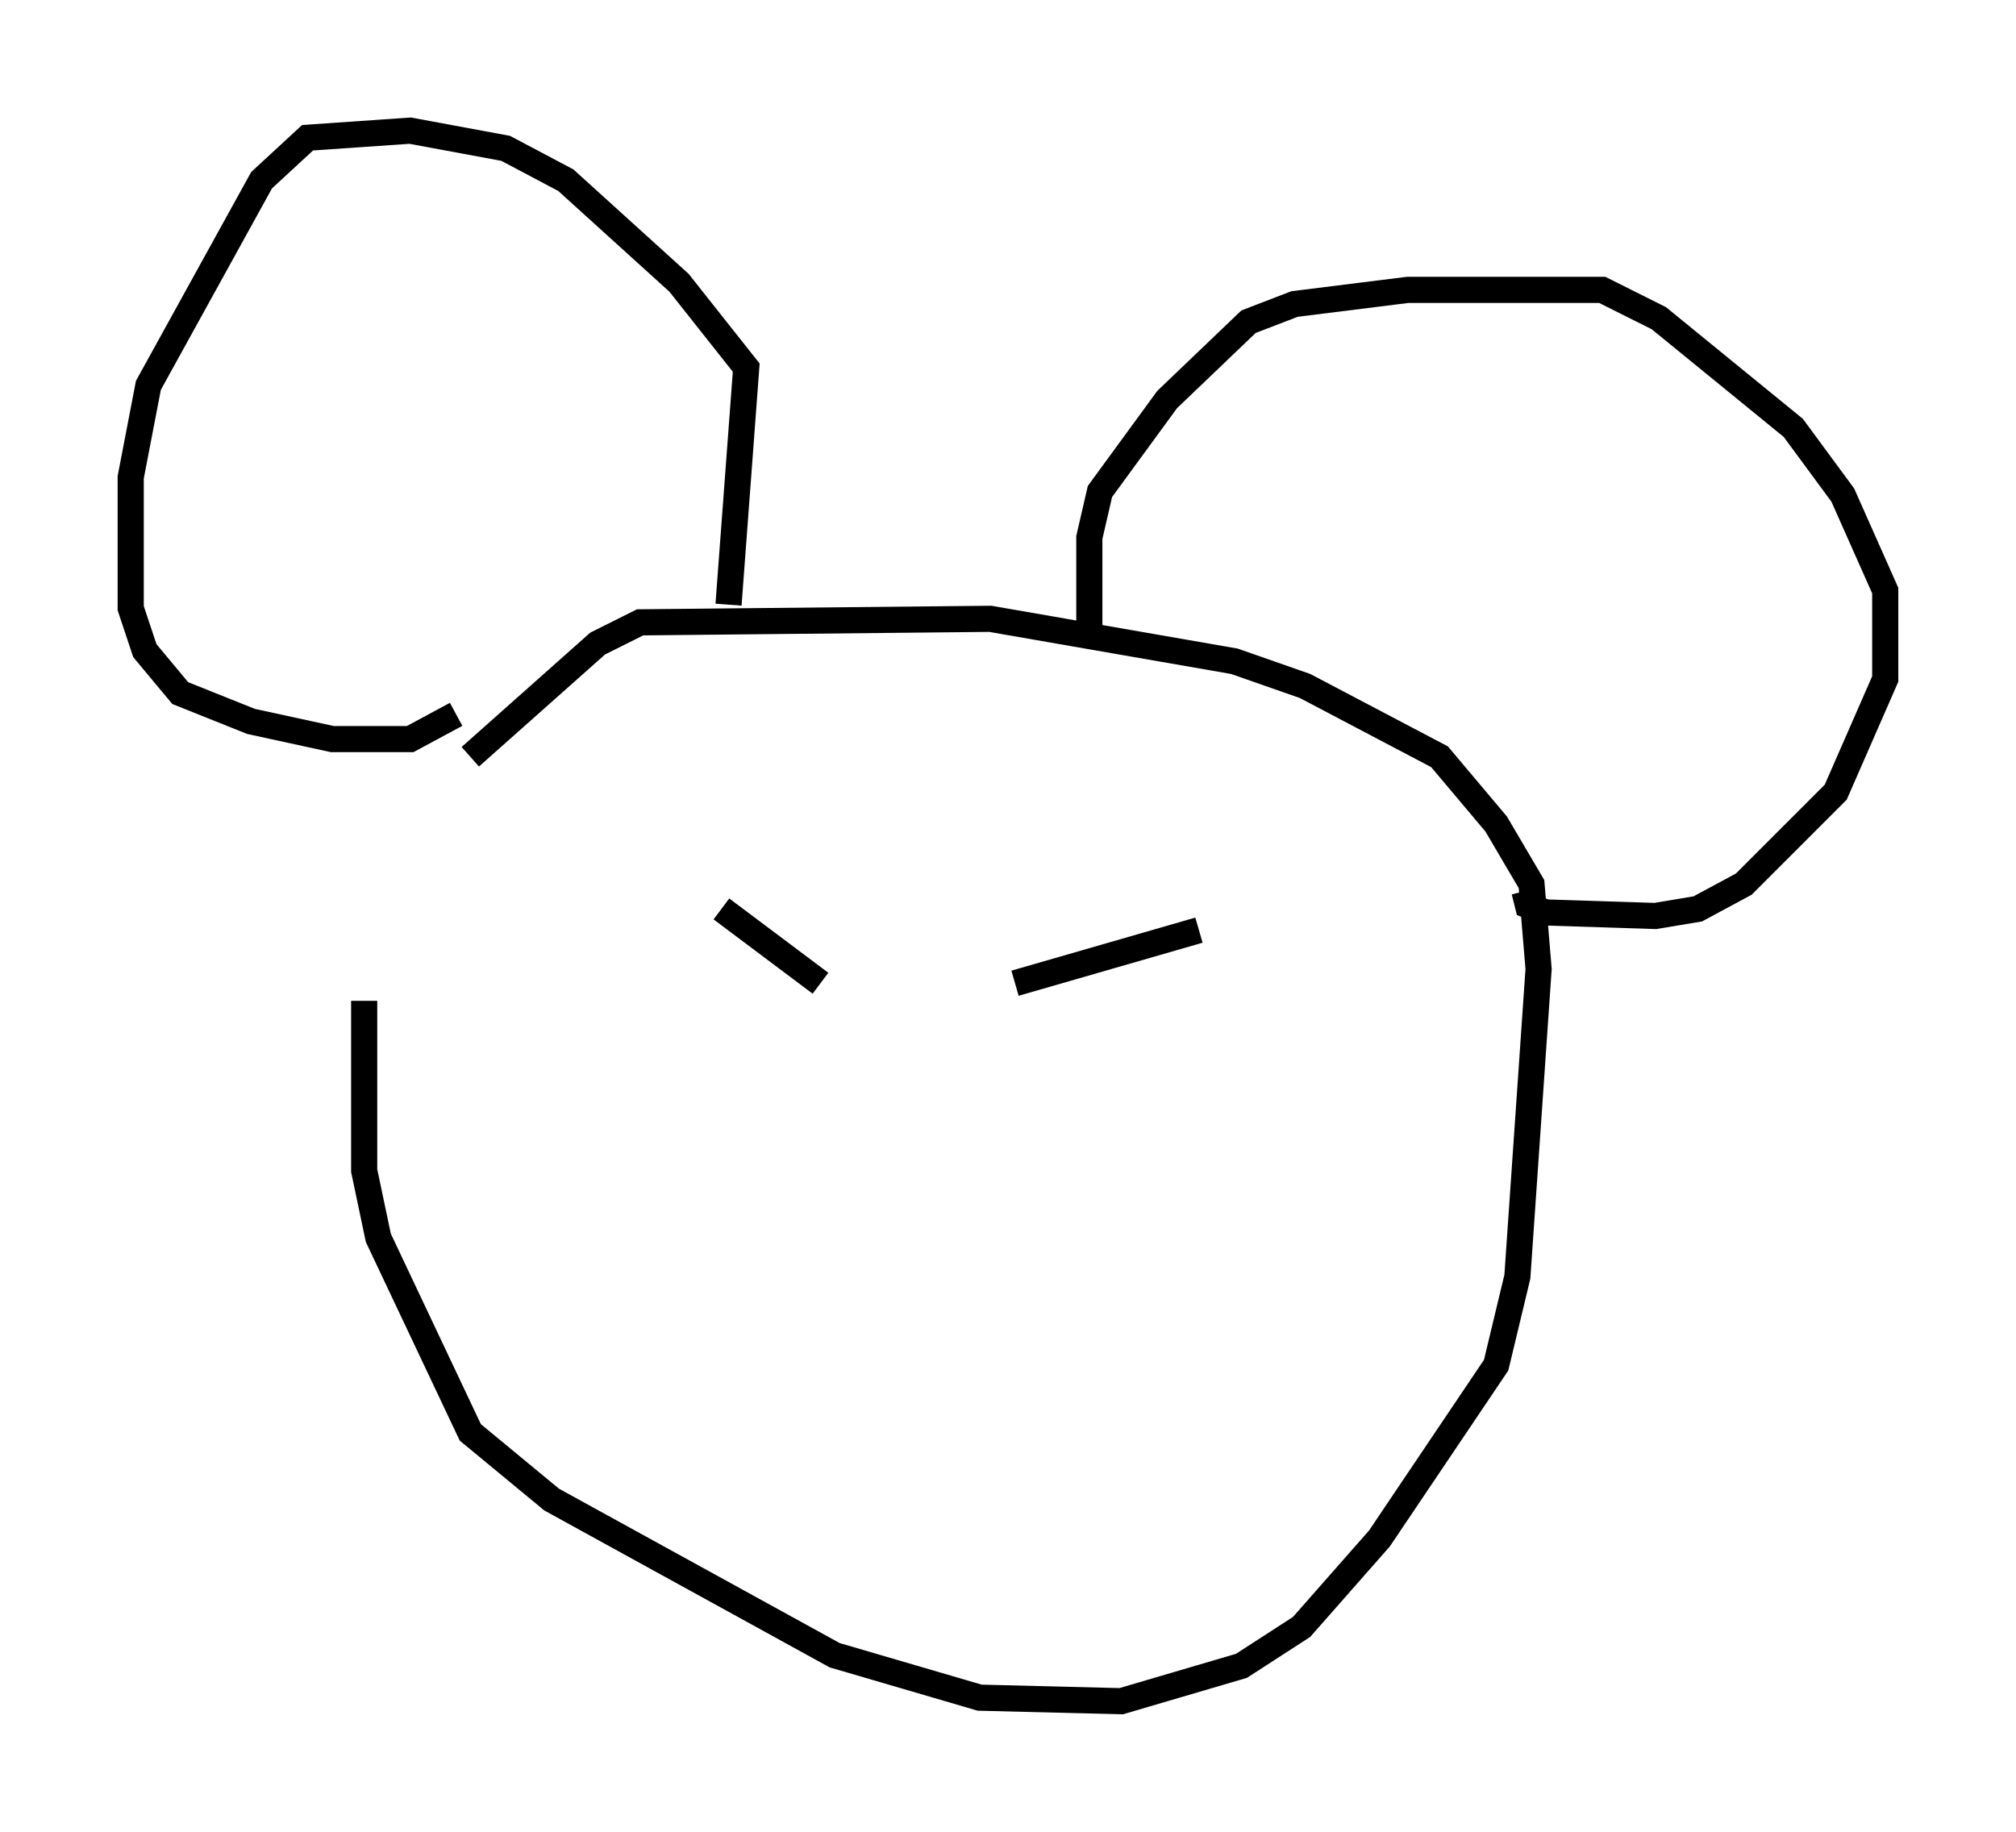 <?xml version="1.0" encoding="utf-8" ?>
<svg baseProfile="full" height="70.081" version="1.1" width="77.117" xmlns="http://www.w3.org/2000/svg" xmlns:ev="http://www.w3.org/2001/xml-events" xmlns:xlink="http://www.w3.org/1999/xlink"><defs /><rect fill="white" height="70.081" width="77.117" x="0" y="0" /><path d="M15.419, 29.492 m-1.488, 8.796 l0.0, 6.495 0.541, 2.571 l3.518, 7.442 3.112, 2.571 l10.825, 5.954 5.548, 1.624 l5.413, 0.135 4.601, -1.353 l2.3, -1.488 2.977, -3.383 l4.465, -6.631 0.812, -3.383 l0.812, -11.773 -0.271, -3.248 l-1.353, -2.3 -2.165, -2.571 l-5.142, -2.706 -2.706, -0.947 l-9.337, -1.624 -13.396, 0.135 l-1.624, 0.812 -4.871, 4.33 m9.878, -5.819 l0.677, -9.066 -2.571, -3.248 l-4.33, -3.924 -2.3, -1.218 l-3.654, -0.677 -3.924, 0.271 l-1.759, 1.624 -4.33, 7.848 l-0.677, 3.518 0.0, 5.007 l0.541, 1.624 1.353, 1.624 l2.706, 1.083 3.112, 0.677 l2.977, 0.0 1.759, -0.947 m24.222, -2.842 l0.0, -3.924 0.406, -1.759 l2.571, -3.518 3.112, -2.977 l1.759, -0.677 4.33, -0.541 l7.442, 0.0 2.165, 1.083 l5.142, 4.195 1.894, 2.571 l1.624, 3.654 0.0, 3.383 l-1.894, 4.33 -3.518, 3.518 l-1.759, 0.947 -1.624, 0.271 l-4.195, -0.135 -0.677, -0.271 l-0.135, -0.541 m-30.717, 0.677 l3.789, 2.842 m7.442, 0.0 l7.036, -2.03 " fill="none" stroke="black" stroke-width="1" /></svg>